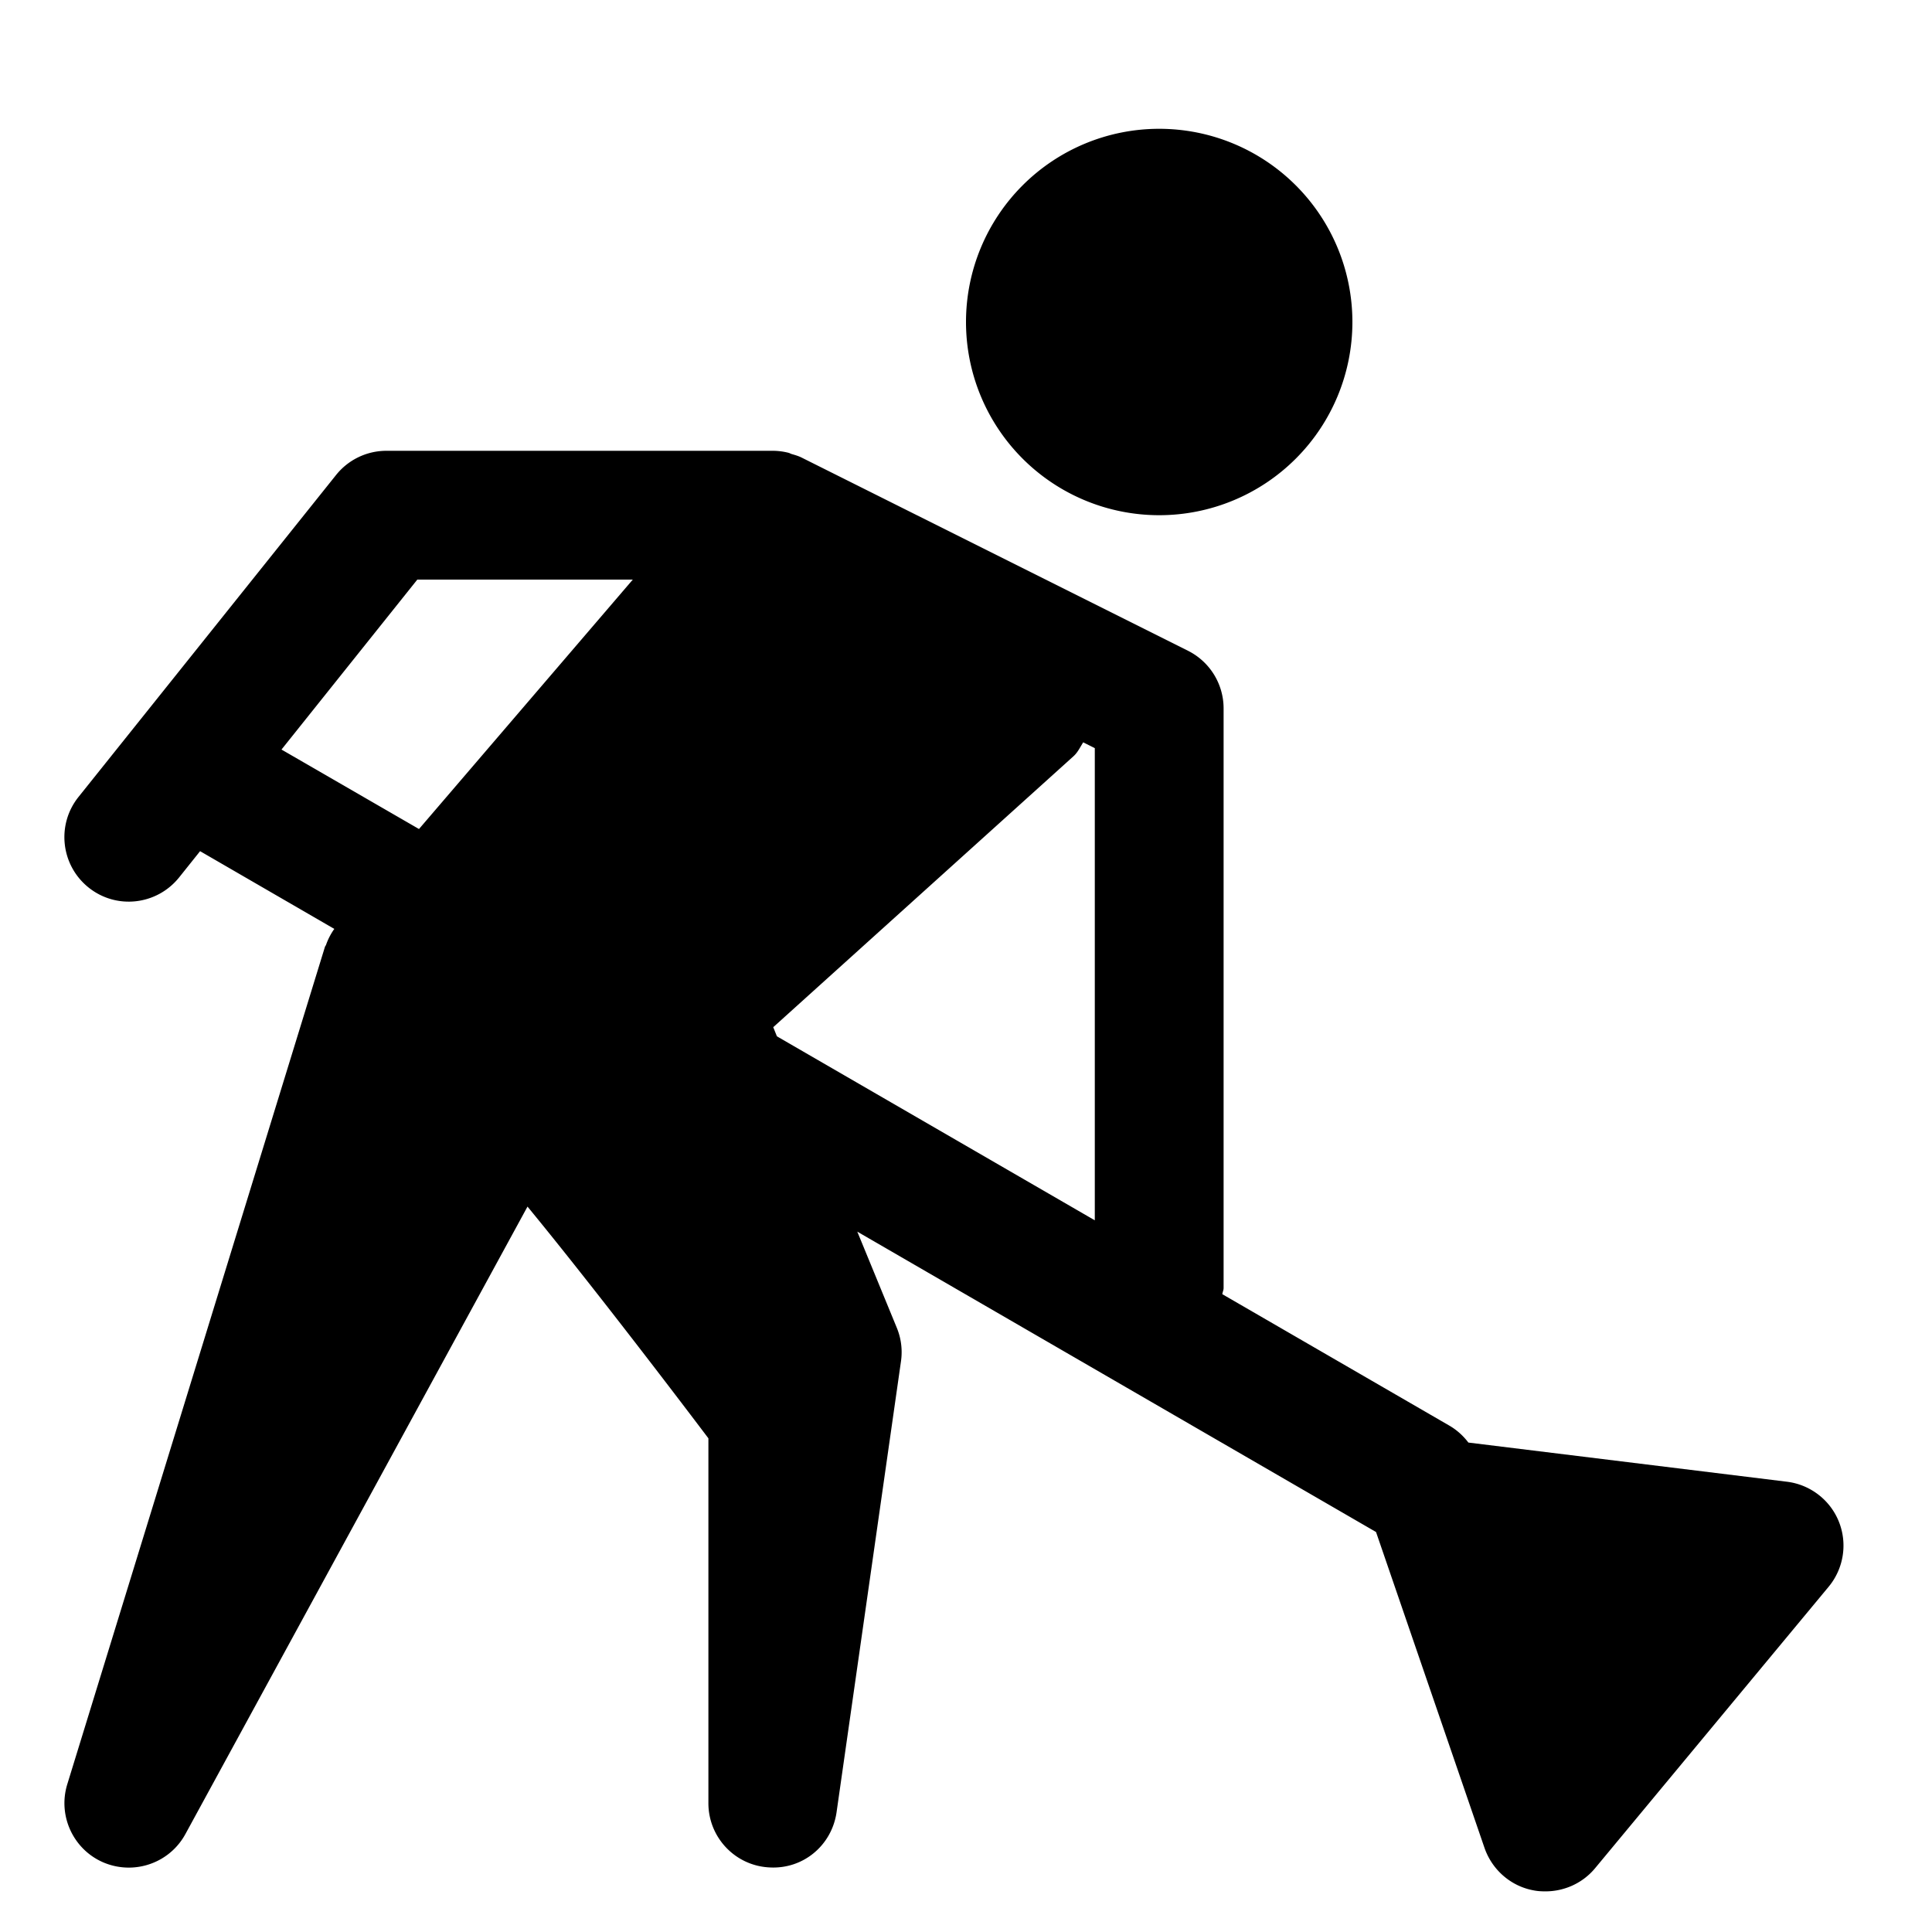 <svg fill="#000000" xmlns="http://www.w3.org/2000/svg"  viewBox="0 0 30 30" width="30px" height="30px"><path d="M 18 2 A 3 3 0 0 0 18 8 A 3 3 0 0 0 18 2 z M 6 7 C 5.696 7 5.409 7.138 5.219 7.375 L 1.219 12.375 C 0.874 12.806 0.944 13.435 1.375 13.781 C 1.808 14.128 2.435 14.055 2.781 13.625 L 3.107 13.217 L 5.191 14.424 C 5.137 14.5 5.095 14.581 5.064 14.668 C 5.06 14.682 5.049 14.691 5.045 14.705 L 1.045 27.705 C 0.894 28.195 1.138 28.722 1.611 28.922 C 1.738 28.975 1.87 29 2 29 C 2.355 29 2.698 28.811 2.879 28.479 L 8.191 18.736 C 9.103 19.845 10.326 21.442 11 22.334 L 11 28 C 11 28.524 11.405 28.96 11.928 28.996 C 12.463 29.037 12.915 28.66 12.99 28.141 L 13.99 21.141 C 14.016 20.965 13.994 20.784 13.926 20.619 L 13.312 19.125 L 21.367 23.789 L 23.051 28.693 C 23.169 29.035 23.461 29.29 23.816 29.354 C 23.877 29.366 23.938 29.369 23.998 29.369 C 24.292 29.369 24.576 29.241 24.768 29.01 L 28.395 24.639 C 28.628 24.358 28.69 23.971 28.555 23.631 C 28.42 23.291 28.108 23.052 27.746 23.008 L 22.801 22.4 C 22.722 22.296 22.622 22.204 22.502 22.135 L 18.98 20.096 C 18.984 20.063 19 20.034 19 20 L 19 11 C 19 10.621 18.786 10.275 18.447 10.105 L 12.447 7.105 C 12.397 7.08 12.343 7.065 12.289 7.049 C 12.274 7.044 12.26 7.035 12.244 7.031 C 12.165 7.011 12.082 7 12 7 L 6 7 z M 6.48 9 L 9.826 9 L 6.506 12.873 L 4.371 11.639 L 6.48 9 z M 16.82 11.527 L 17 11.617 L 17 18.949 L 12.064 16.092 L 12.008 15.953 C 12.008 15.953 12.006 15.951 12.006 15.951 L 16.67 11.742 C 16.736 11.682 16.773 11.601 16.82 11.527 z"/></svg>